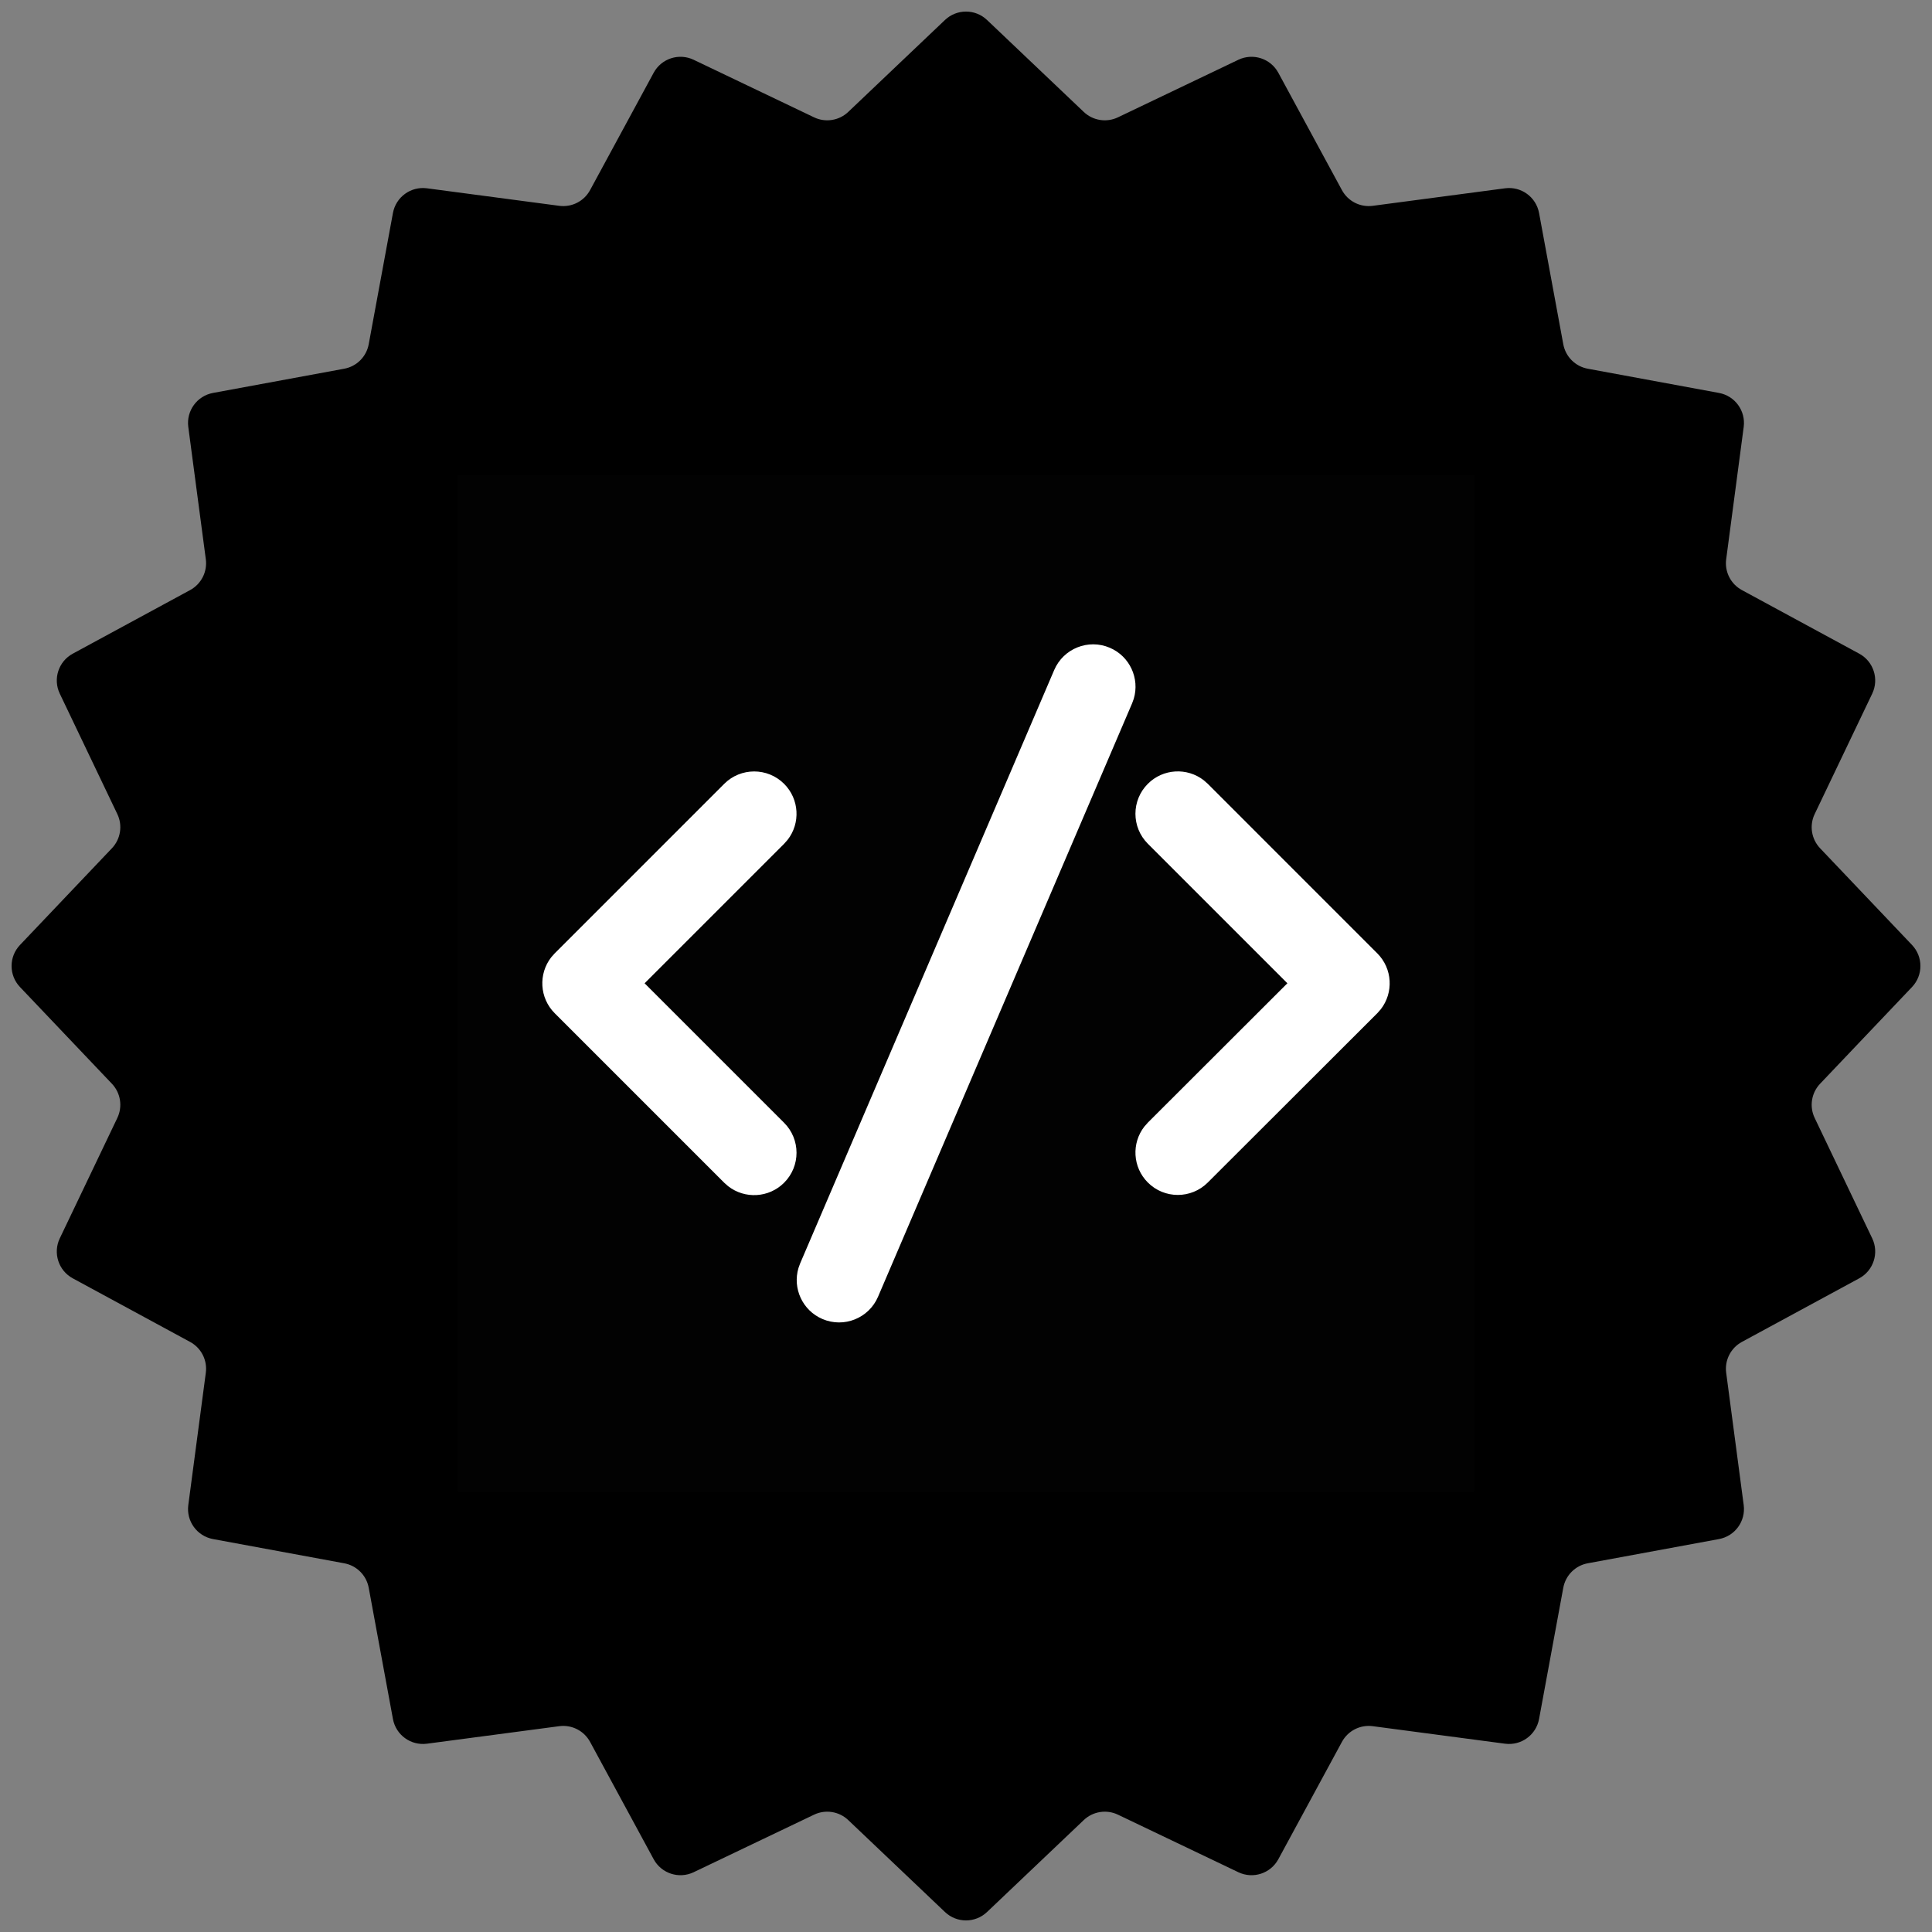<svg width="1em" height="1em" viewBox="0 0 190 190" fill="none" xmlns="http://www.w3.org/2000/svg">
<rect x="0" y="0" width="190" height="190" fill="#808080" stroke="none"/>
<path fill-rule="evenodd" clip-rule="evenodd" d="M92.933 1.964C94.091 0.864 95.909 0.864 97.067 1.964L106.581 11.007C107.482 11.863 108.819 12.075 109.941 11.539L121.784 5.879C123.226 5.19 124.954 5.752 125.715 7.156L131.97 18.696C132.562 19.79 133.768 20.404 135.001 20.241L148.013 18.518C149.597 18.308 151.067 19.376 151.357 20.947L153.739 33.855C153.965 35.078 154.922 36.035 156.145 36.261L169.053 38.643C170.624 38.933 171.692 40.403 171.482 41.987L169.759 54.999C169.596 56.232 170.21 57.438 171.304 58.03L182.844 64.285C184.248 65.046 184.81 66.774 184.121 68.216L178.461 80.059C177.925 81.181 178.137 82.517 178.993 83.419L188.036 92.933C189.136 94.091 189.136 95.909 188.036 97.067L178.993 106.581C178.137 107.482 177.925 108.819 178.461 109.941L184.121 121.784C184.81 123.225 184.248 124.954 182.844 125.715L171.304 131.969C170.21 132.562 169.596 133.768 169.759 135.001L171.482 148.013C171.692 149.597 170.624 151.067 169.053 151.357L156.145 153.739C154.922 153.965 153.965 154.922 153.739 156.145L151.357 169.053C151.067 170.624 149.597 171.692 148.013 171.482L135.001 169.759C133.768 169.596 132.562 170.21 131.97 171.304L125.715 182.844C124.954 184.248 123.226 184.81 121.784 184.121L109.941 178.461C108.819 177.925 107.483 178.137 106.581 178.993L97.067 188.036C95.909 189.136 94.091 189.136 92.933 188.036L83.419 178.993C82.518 178.137 81.181 177.925 80.059 178.461L68.216 184.121C66.775 184.81 65.046 184.248 64.285 182.844L58.031 171.304C57.438 170.21 56.232 169.596 54.999 169.759L41.987 171.482C40.403 171.692 38.933 170.624 38.643 169.053L36.261 156.145C36.035 154.922 35.078 153.965 33.855 153.74L20.947 151.357C19.376 151.067 18.308 149.597 18.518 148.013L20.241 135.001C20.404 133.768 19.79 132.562 18.696 131.97L7.156 125.716C5.752 124.954 5.19 123.226 5.879 121.784L11.539 109.942C12.075 108.819 11.863 107.483 11.007 106.581L1.964 97.067C0.864 95.909 0.864 94.092 1.964 92.934L11.007 83.419C11.863 82.518 12.075 81.181 11.539 80.059L5.879 68.216C5.19 66.775 5.752 65.046 7.156 64.285L18.696 58.031C19.79 57.438 20.404 56.232 20.241 54.999L18.517 41.987C18.308 40.404 19.376 38.933 20.947 38.643L33.855 36.261C35.078 36.035 36.035 35.078 36.26 33.855L38.643 20.948C38.932 19.376 40.403 18.308 41.987 18.518L54.999 20.241C56.232 20.404 57.438 19.79 58.03 18.696L64.284 7.156C65.046 5.752 66.774 5.19 68.216 5.879L80.058 11.539C81.18 12.075 82.517 11.863 83.419 11.007L92.933 1.964Z" fill="currentColor"/>
<rect x="45" y="46.7" width="100" height="100" fill="white" fill-opacity="0.01"/>
<mask id="mask0_1_2" style="mask-type:alpha" maskUnits="userSpaceOnUse" x="45" y="46" width="100" height="101">
<rect x="45" y="46.7" width="100" height="100" fill="white"/>
</mask>
<g mask="url(#mask0_1_2)">
<path fill-rule="evenodd" clip-rule="evenodd" d="M78.69 124.246L103.674 65.893C104.579 63.778 107.029 62.797 109.144 63.703C111.108 64.544 112.094 66.716 111.5 68.716L111.334 69.173L86.35 127.525C85.445 129.641 82.996 130.622 80.88 129.716C78.916 128.875 77.93 126.703 78.524 124.703L78.69 124.246L103.674 65.893L78.69 124.246V124.246ZM54.554 93.754L71.22 77.087C72.848 75.46 75.486 75.46 77.113 77.087C78.615 78.589 78.731 80.953 77.46 82.587L77.113 82.98L63.392 96.7L77.113 110.42C78.74 112.048 78.74 114.686 77.113 116.313C75.611 117.815 73.247 117.93 71.613 116.66L71.22 116.313L54.554 99.646C53.052 98.144 52.936 95.781 54.207 94.146L54.554 93.754L71.22 77.087L54.554 93.754V93.754ZM112.884 77.082C114.386 75.58 116.749 75.465 118.384 76.736L118.776 77.082L135.446 93.754C136.949 95.257 137.064 97.621 135.791 99.256L135.444 99.648L118.774 116.296C117.146 117.922 114.508 117.921 112.882 116.292C111.381 114.789 111.267 112.426 112.539 110.792L112.885 110.4L126.606 96.698L112.883 82.975C111.256 81.347 111.256 78.709 112.884 77.082V77.082Z" fill="white"/>
</g>
</svg>
